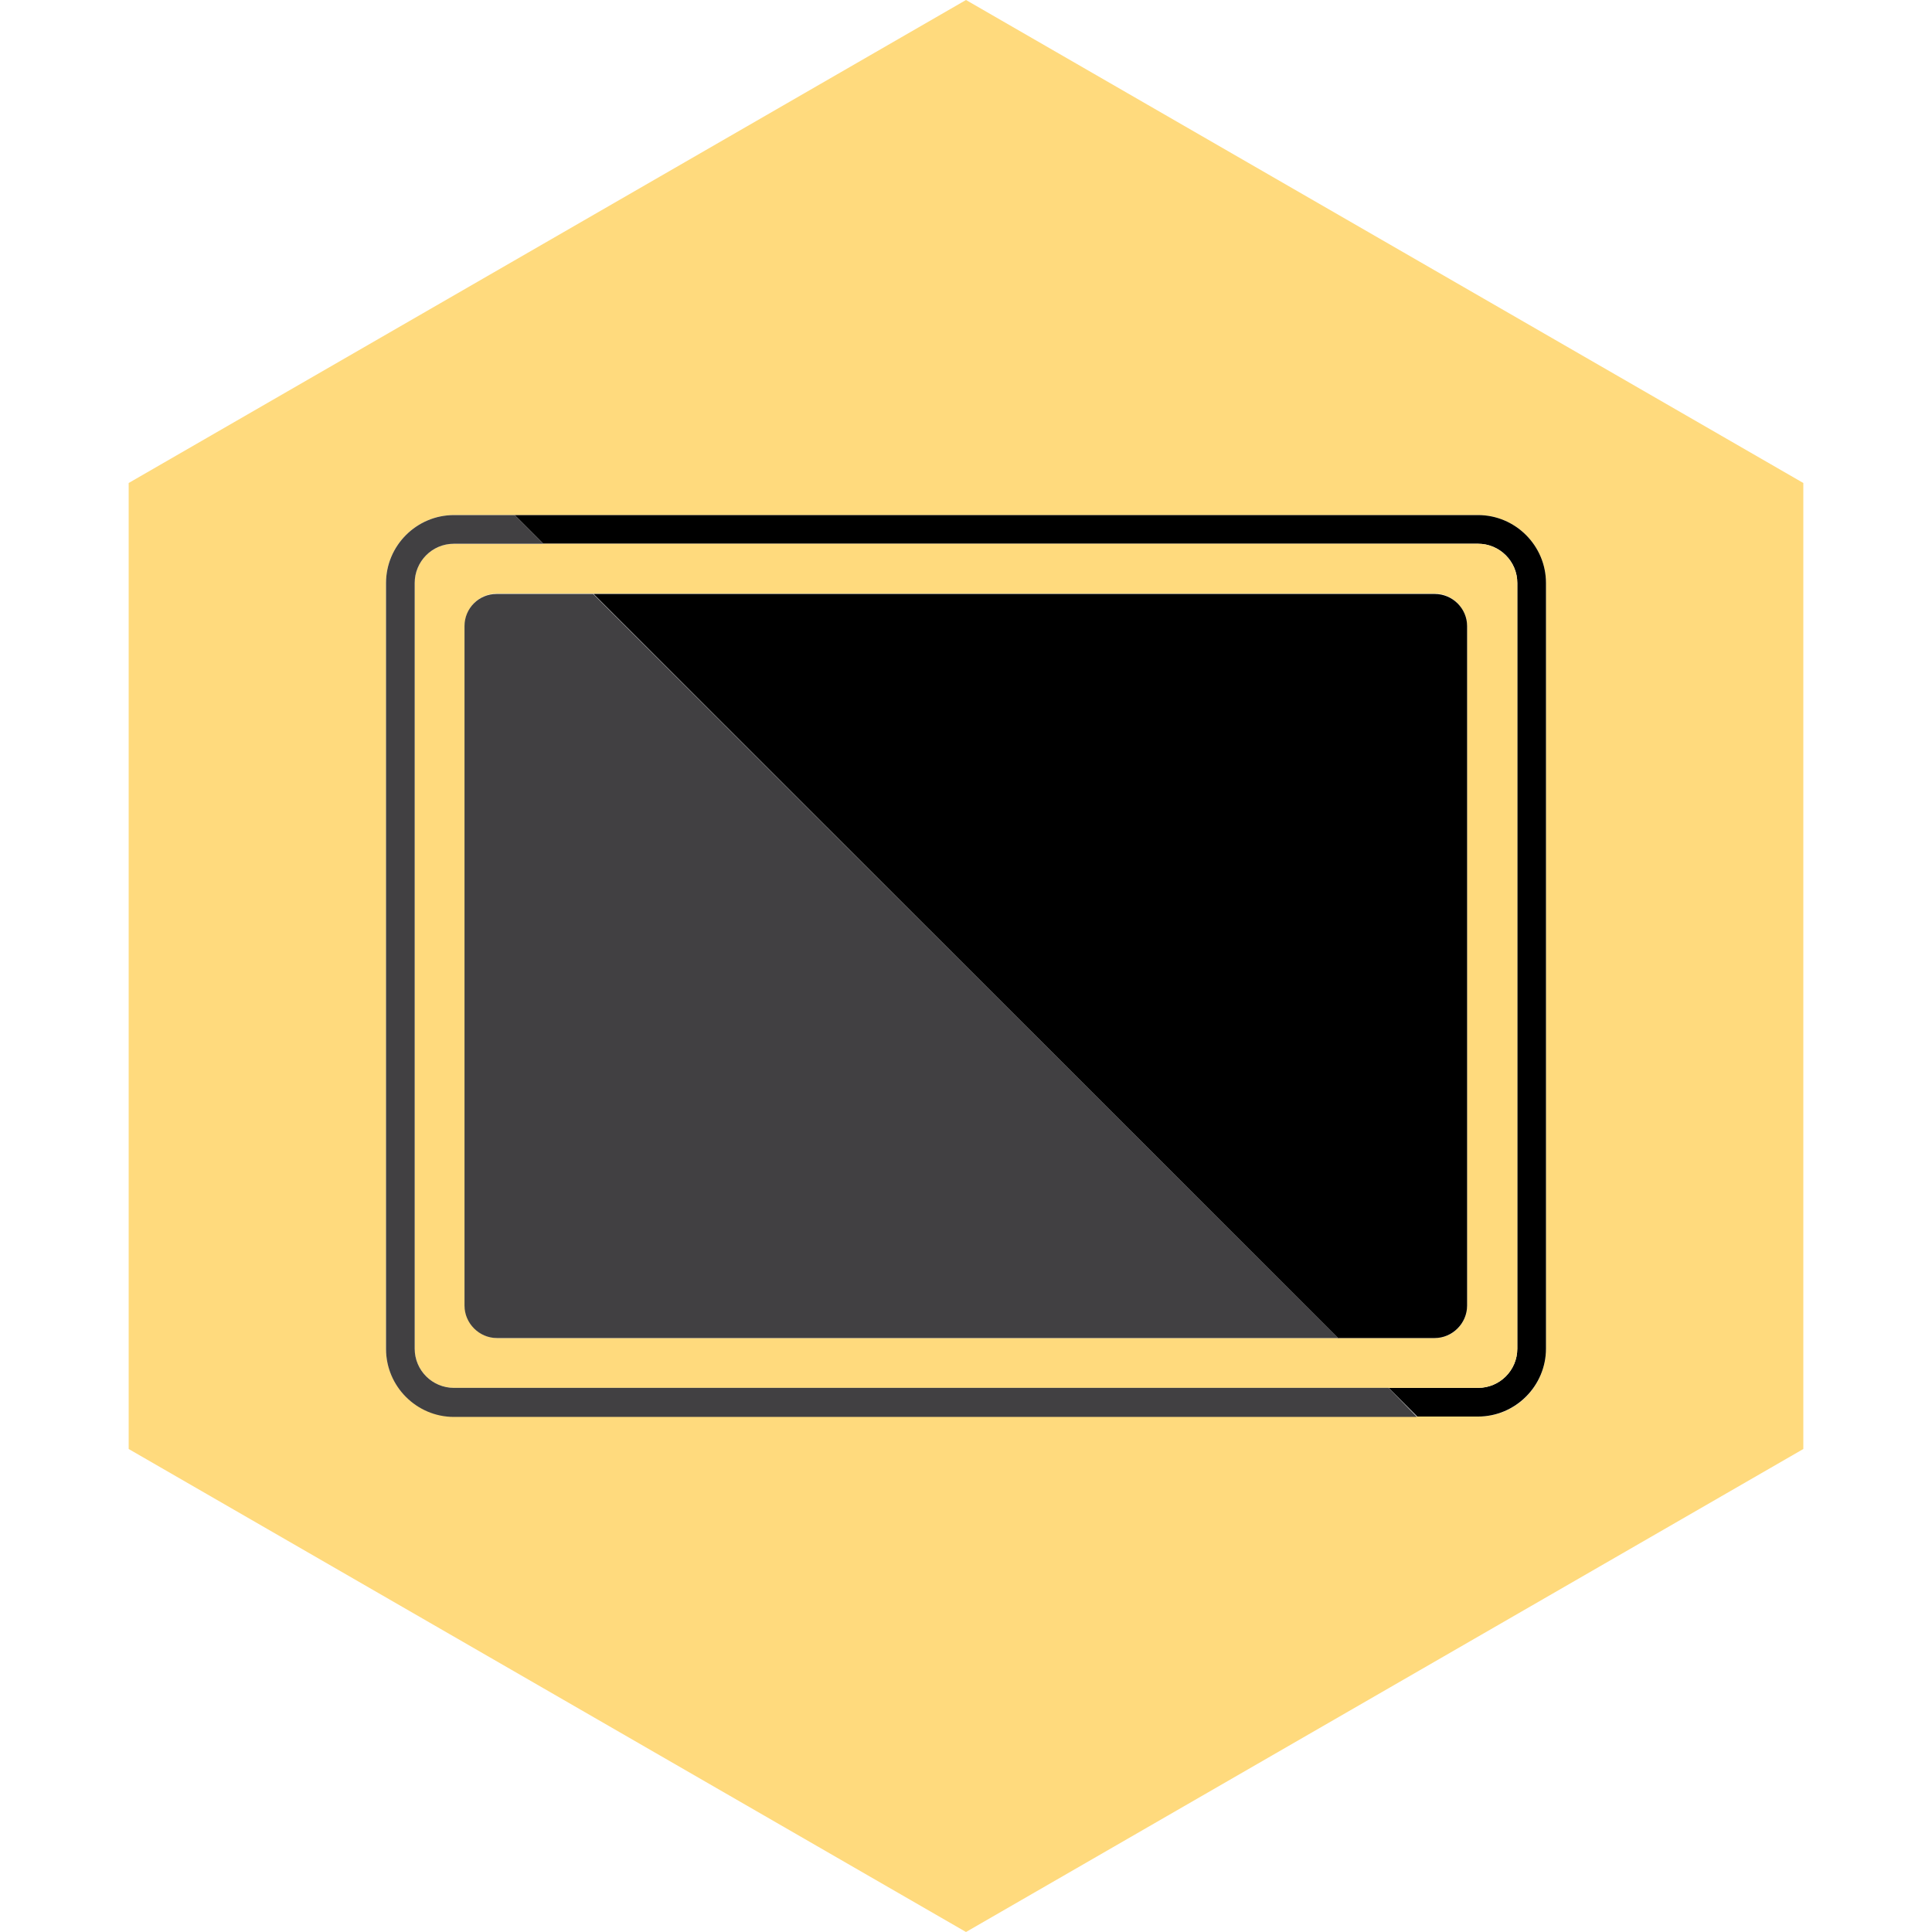 <?xml version="1.0" encoding="utf-8"?>
<!-- Generator: Adobe Illustrator 18.1.1, SVG Export Plug-In . SVG Version: 6.00 Build 0)  -->
<svg version="1.1" xmlns="http://www.w3.org/2000/svg" xmlns:xlink="http://www.w3.org/1999/xlink" x="0px" y="0px"
	 viewBox="0 0 512 512" style="enable-background:new 0 0 512 512;" xml:space="preserve">
<style type="text/css">
	.st0{fill:#6D6E71;}
	.st1{fill:#58595B;}
	.st2{fill:#68B2E3;}
	.st3{fill:#414042;}
	.st4{fill:#76B9B0;}
	.st5{fill:#F69580;}
	.st6{fill:#FFDA7D;}
</style>
<g id="pc">
</g>
<g id="søk">
</g>
<g id="projektor">
</g>
<g id="tavle">
</g>
<g id="loggInn">
</g>
<g id="loggUt">
</g>
<g id="pcSirkel">
</g>
<g id="søkSirkel">
</g>
<g id="projektorSirkel">
</g>
<g id="tavleSirkel">
</g>
<g id="loggInnSirkel">
</g>
<g id="Layer_13">
</g>
<g id="pcHexa">
</g>
<g id="søkHexa">
</g>
<g id="projektorHexa">
</g>
<g id="tavleHexa">
</g>
<g id="loggInnHexa">
</g>
<g id="loggUtHexa">
	<g>
		<g id="XMLID_15_">
			<g>
				<path class="st6" d="M477.9,128v256L256,512L34.1,384V128L256,0L477.9,128z M409.7,357.4V154.5c0-9.9-8.1-18-18-18H136.4h-16.1
					c-9.9,0-18,8.1-18,18v202.9c0,9.9,8.1,18,18,18h255.3h16.1C401.6,375.5,409.7,367.4,409.7,357.4z"/>
				<path d="M409.7,154.5v202.9c0,9.9-8.1,18-18,18h-16.1l-7.6-7.6h23.7c5.8,0,10.4-4.7,10.4-10.4V154.5c0-5.8-4.7-10.4-10.4-10.4
					H144l-7.6-7.6h255.3C401.6,136.5,409.7,144.6,409.7,154.5z"/>
				<path class="st6" d="M402.1,154.5v202.9c0,5.8-4.7,10.4-10.4,10.4H368H120.3c-5.8,0-10.4-4.7-10.4-10.4V154.5
					c0-5.8,4.7-10.4,10.4-10.4H144h247.7C397.4,144.1,402.1,148.8,402.1,154.5z M388.8,346V165.9c0-4.7-3.9-8.6-8.6-8.6H157.3h-25.6
					c-4.7,0-8.5,3.8-8.5,8.5V346c0,4.7,3.9,8.6,8.6,8.6h222.9h25.6C385,354.6,388.8,350.7,388.8,346z"/>
				<path d="M388.8,165.9V346c0,4.7-3.9,8.6-8.6,8.6h-25.6L157.3,157.4h222.9C385,157.4,388.8,161.3,388.8,165.9z"/>
				<path class="st3" d="M375.5,375.5H120.3c-9.9,0-18-8.1-18-18V154.5c0-9.9,8.1-18,18-18h16.1l7.6,7.6h-23.7
					c-5.8,0-10.4,4.7-10.4,10.4v202.9c0,5.8,4.7,10.4,10.4,10.4H368L375.5,375.5z"/>
				<path class="st3" d="M354.7,354.6H131.7c-4.7,0-8.6-3.9-8.6-8.6V165.9c0-4.7,3.8-8.5,8.5-8.5h25.6L354.7,354.6z"/>
			</g>
		</g>
	</g>
</g>
</svg>
